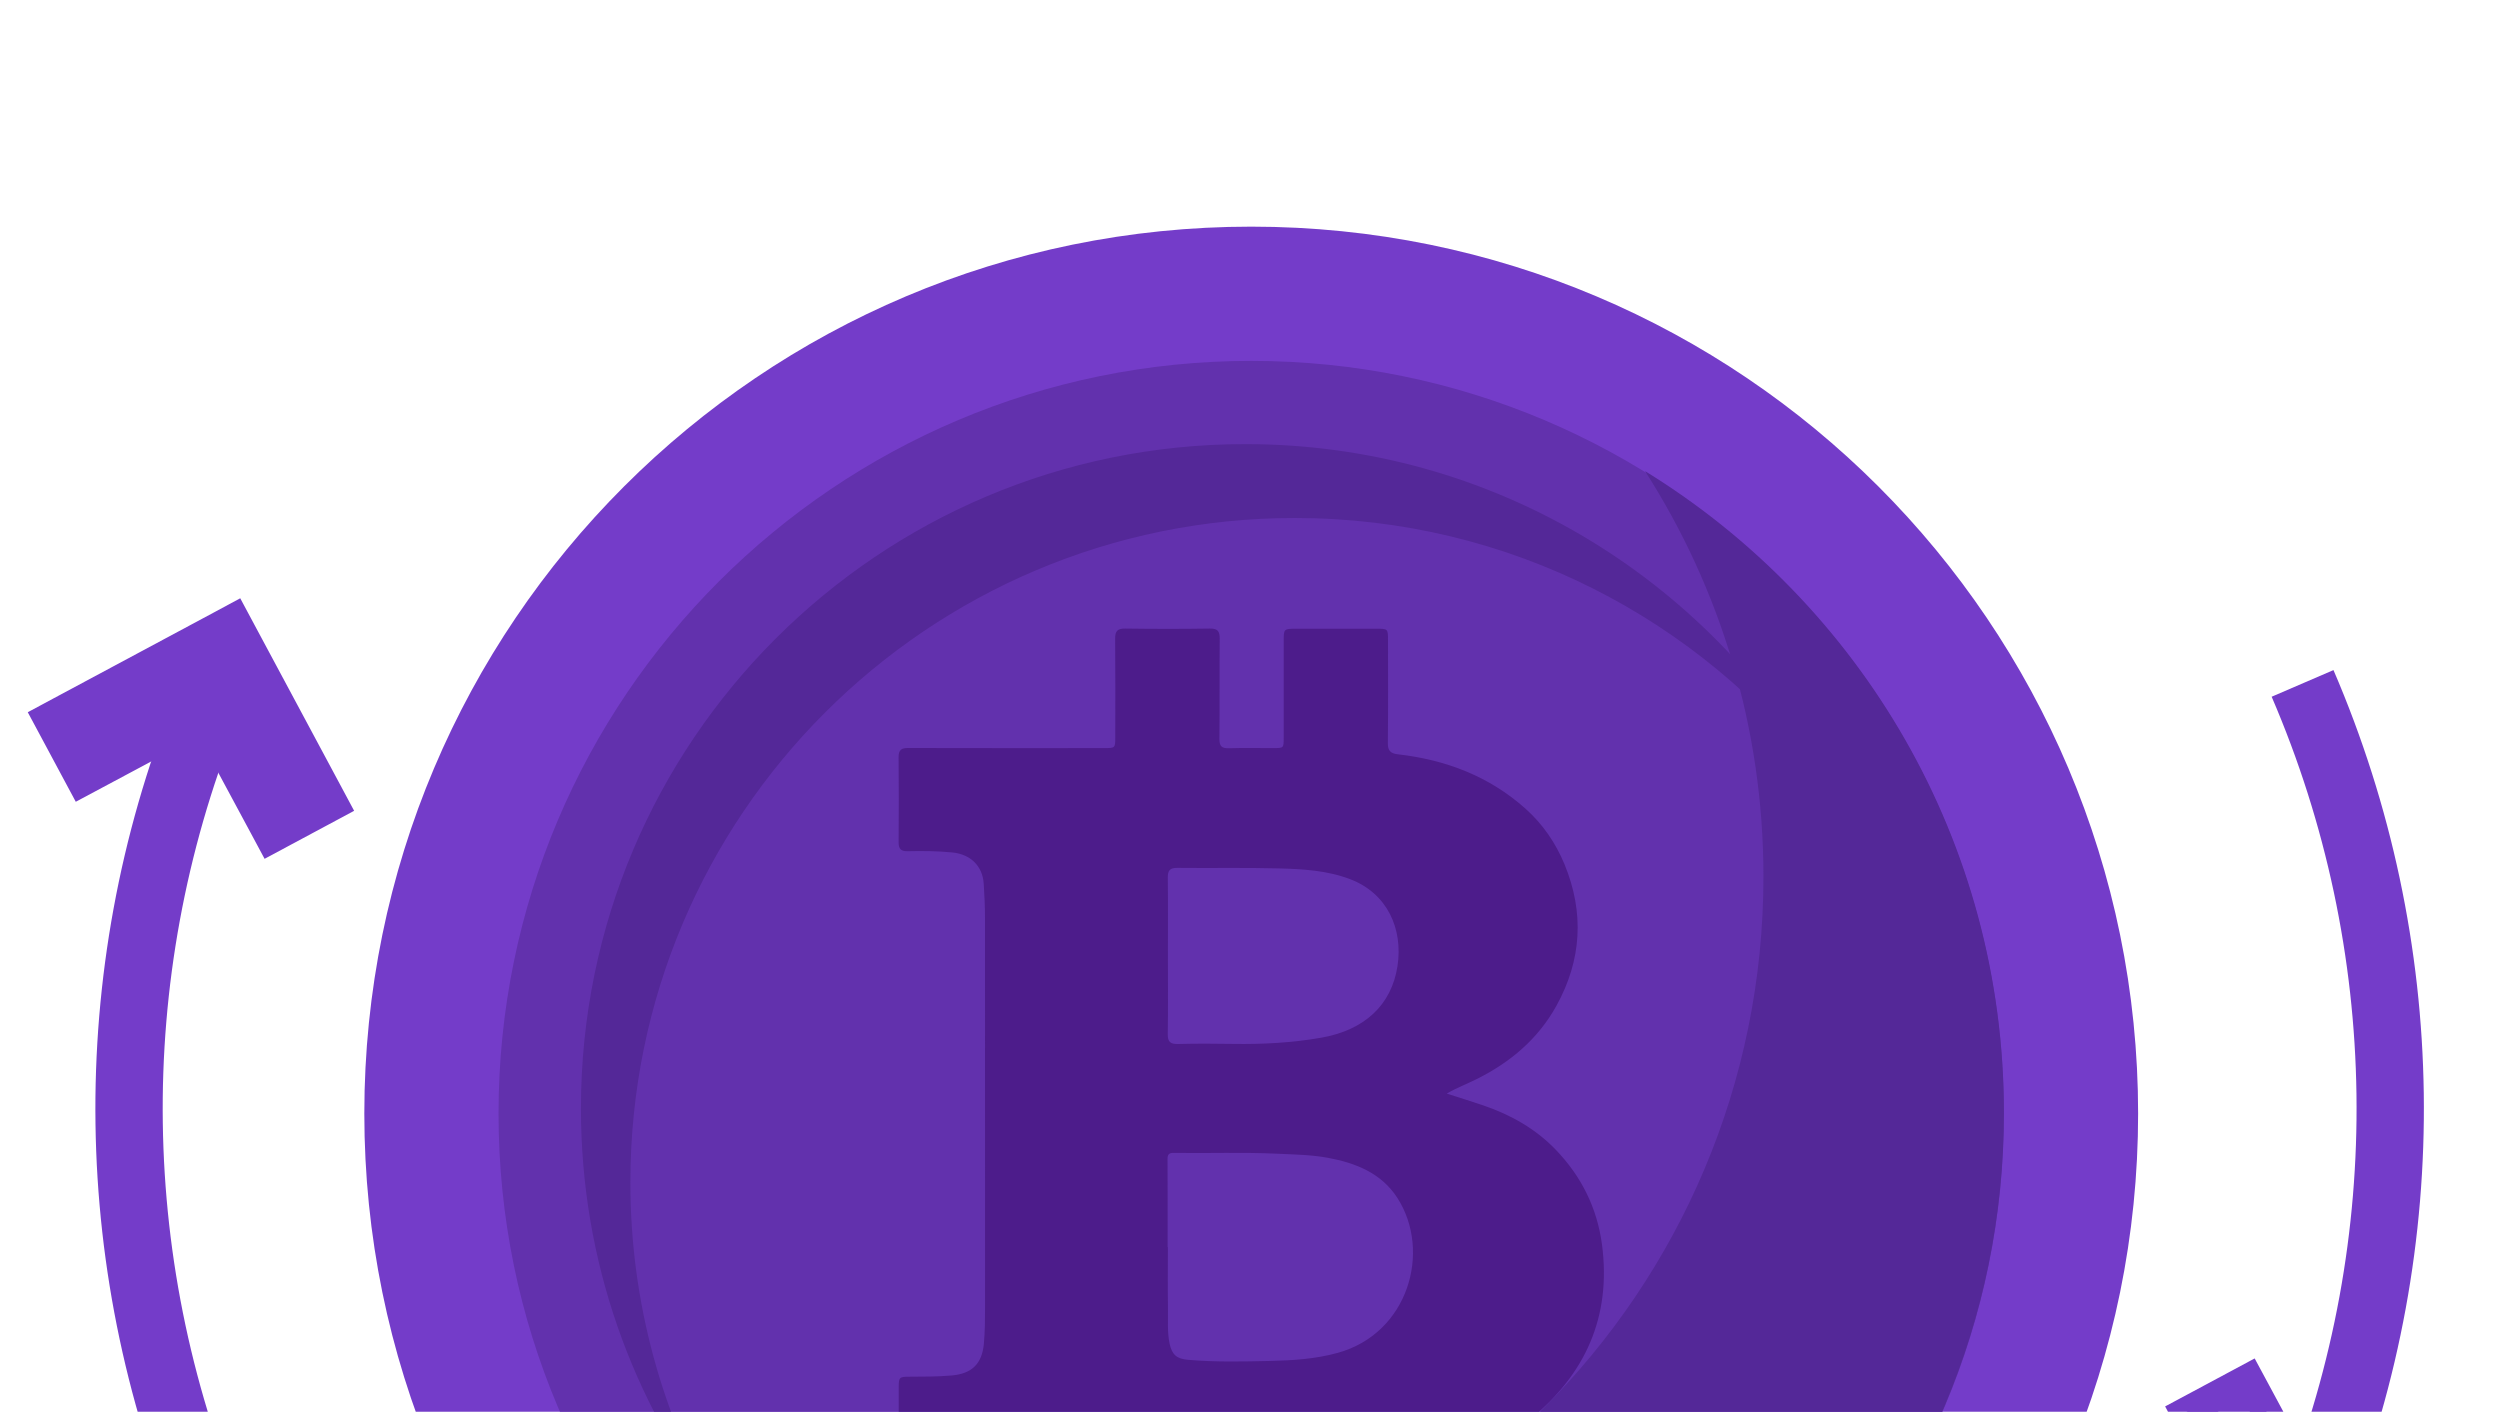 <svg width="85" height="48" viewBox="0 0 85 48" fill="none" xmlns="http://www.w3.org/2000/svg">
<g id="Group 12375">
<g id="Group 12288">
<g id="25503">
<path id="Fill 3" fill-rule="evenodd" clip-rule="evenodd" d="M12.387 37.861C12.387 21.207 25.887 7.706 42.541 7.706C59.195 7.706 72.696 21.207 72.696 37.861C72.696 54.514 59.195 68.015 42.541 68.015C25.887 68.015 12.387 54.514 12.387 37.861Z" fill="#743CC9"/>
<path id="Fill 4" fill-rule="evenodd" clip-rule="evenodd" d="M16.95 37.861C16.95 23.727 28.408 12.27 42.542 12.27C56.676 12.27 68.133 23.727 68.133 37.861C68.133 51.995 56.676 63.453 42.542 63.453C28.408 63.453 16.95 51.995 16.95 37.861Z" fill="#6231AD"/>
<path id="Fill 5" fill-rule="evenodd" clip-rule="evenodd" d="M55.931 16.017C58.479 19.996 59.957 24.726 59.957 29.802C59.957 43.936 48.499 55.393 34.365 55.393C29.456 55.393 24.871 54.01 20.976 51.614C25.524 58.715 33.483 63.421 42.541 63.421C56.675 63.421 68.133 51.963 68.133 37.829C68.133 28.604 63.251 20.52 55.931 16.017Z" fill="#542898"/>
<path id="Fill 6" fill-rule="evenodd" clip-rule="evenodd" d="M21.433 40.203C21.433 27.726 31.547 17.612 44.024 17.612C51.317 17.612 57.801 21.068 61.932 26.431C58.031 19.659 50.719 15.1 42.343 15.1C29.866 15.1 19.752 25.214 19.752 37.691C19.752 42.875 21.499 47.65 24.435 51.462C22.526 48.147 21.433 44.303 21.433 40.203Z" fill="#542898"/>
<path id="Fill 7" fill-rule="evenodd" clip-rule="evenodd" d="M39.709 32.498C39.709 33.384 39.718 34.269 39.704 35.155C39.699 35.425 39.792 35.502 40.054 35.496C40.676 35.48 41.299 35.482 41.921 35.493C42.931 35.509 43.936 35.455 44.931 35.28C46.387 35.023 47.309 34.177 47.514 32.853C47.711 31.574 47.164 30.374 45.91 29.894C45.13 29.595 44.301 29.547 43.48 29.526C42.332 29.495 41.183 29.521 40.034 29.508C39.779 29.505 39.702 29.592 39.705 29.841C39.716 30.727 39.709 31.612 39.709 32.498ZM39.699 42.402C39.702 42.402 39.705 42.402 39.708 42.402C39.708 43.095 39.7 43.788 39.711 44.481C39.718 44.883 39.682 45.289 39.767 45.687C39.849 46.068 40.015 46.202 40.398 46.234C41.326 46.314 42.256 46.293 43.184 46.272C43.954 46.255 44.723 46.206 45.476 45.999C47.883 45.34 48.678 42.548 47.513 40.733C46.969 39.886 46.096 39.541 45.146 39.365C44.585 39.261 44.014 39.254 43.445 39.227C42.261 39.17 41.078 39.217 39.894 39.199C39.753 39.197 39.695 39.249 39.696 39.403C39.702 40.403 39.699 41.402 39.699 42.402ZM37.922 54.349C37.921 53.121 37.921 51.893 37.919 50.664C37.919 50.311 37.918 50.31 37.572 50.31C35.361 50.309 33.151 50.31 30.94 50.309C30.561 50.309 30.556 50.305 30.556 49.93C30.555 49.009 30.554 48.087 30.556 47.166C30.557 46.828 30.578 46.809 30.915 46.808C31.397 46.805 31.878 46.809 32.36 46.766C33.046 46.705 33.39 46.369 33.452 45.682C33.489 45.27 33.492 44.859 33.492 44.447C33.492 40.033 33.493 35.62 33.49 31.207C33.49 30.822 33.471 30.436 33.447 30.051C33.41 29.444 32.998 29.047 32.386 28.984C31.878 28.933 31.37 28.93 30.862 28.941C30.632 28.946 30.551 28.863 30.553 28.636C30.56 27.671 30.561 26.706 30.552 25.741C30.55 25.493 30.651 25.431 30.883 25.432C33.103 25.438 35.322 25.436 37.542 25.435C37.919 25.435 37.919 25.434 37.919 25.058C37.92 23.944 37.926 22.829 37.915 21.715C37.913 21.451 37.998 21.367 38.264 21.371C39.22 21.385 40.176 21.386 41.132 21.371C41.407 21.366 41.472 21.465 41.47 21.721C41.459 22.853 41.472 23.985 41.46 25.116C41.457 25.375 41.542 25.449 41.791 25.44C42.291 25.424 42.791 25.436 43.292 25.435C43.645 25.435 43.645 25.434 43.646 25.092C43.646 23.995 43.645 22.898 43.646 21.802C43.646 21.377 43.646 21.377 44.083 21.377C44.986 21.377 45.89 21.377 46.794 21.377C47.19 21.377 47.192 21.378 47.192 21.765C47.193 22.932 47.2 24.099 47.187 25.266C47.184 25.527 47.281 25.618 47.527 25.646C49.151 25.832 50.623 26.388 51.859 27.488C52.453 28.016 52.893 28.66 53.194 29.388C53.871 31.031 53.778 32.646 52.917 34.199C52.294 35.324 51.352 36.118 50.209 36.688C49.876 36.855 49.526 36.984 49.19 37.182C49.61 37.318 50.032 37.447 50.449 37.59C51.375 37.907 52.213 38.382 52.894 39.089C53.762 39.991 54.302 41.064 54.468 42.317C54.792 44.775 53.894 46.739 52.01 48.269C50.715 49.32 49.179 49.825 47.542 50.038C47.279 50.072 47.183 50.155 47.186 50.428C47.197 51.735 47.189 53.042 47.187 54.349C46.012 54.349 44.836 54.349 43.66 54.349C43.655 54.236 43.646 54.122 43.646 54.008C43.645 52.886 43.636 51.763 43.651 50.64C43.655 50.367 43.566 50.293 43.305 50.304C42.858 50.323 42.41 50.308 41.963 50.31C41.411 50.313 41.468 50.252 41.465 50.798C41.459 51.982 41.455 53.166 41.449 54.349C40.274 54.349 39.098 54.349 37.922 54.349Z" fill="#4D1C8B"/>
</g>
<g id="Group 12287">
<path id="Ellipse 316" d="M6.317 52.603C2.363 43.421 2.218 33.045 5.914 23.757L8.041 24.603C4.569 33.327 4.705 43.073 8.419 51.697L6.317 52.603Z" fill="#743CC9"/>
<path id="Mask" d="M8.964 28.083L9.2 28.523L9.64 28.287L10.924 27.599L11.364 27.363L11.128 26.922L8.2 21.46L7.964 21.019L7.524 21.256L2.062 24.183L1.621 24.42L1.857 24.86L2.545 26.144L2.781 26.584L3.221 26.349L6.305 24.701L7.308 25.004L8.964 28.083Z" fill="#743CC9" stroke="#743CC9"/>
</g>
<g id="Group 12285">
<g id="Group 12286">
<path id="Ellipse 316_2" d="M79.338 22.783C83.292 31.965 83.437 42.341 79.741 51.629L77.615 50.783C81.086 42.059 80.95 32.313 77.236 23.689L79.338 22.783Z" fill="#743CC9"/>
<path id="Mask_2" d="M76.692 47.303L76.455 46.863L76.015 47.099L74.732 47.787L74.291 48.023L74.527 48.464L77.455 53.926L77.691 54.367L78.132 54.13L83.594 51.203L84.034 50.966L83.798 50.526L83.11 49.242L82.874 48.802L82.434 49.037L79.35 50.685L78.348 50.382L76.692 47.303Z" fill="#743CC9" stroke="#743CC9"/>
</g>
</g>
</g>
</g>
</svg>
